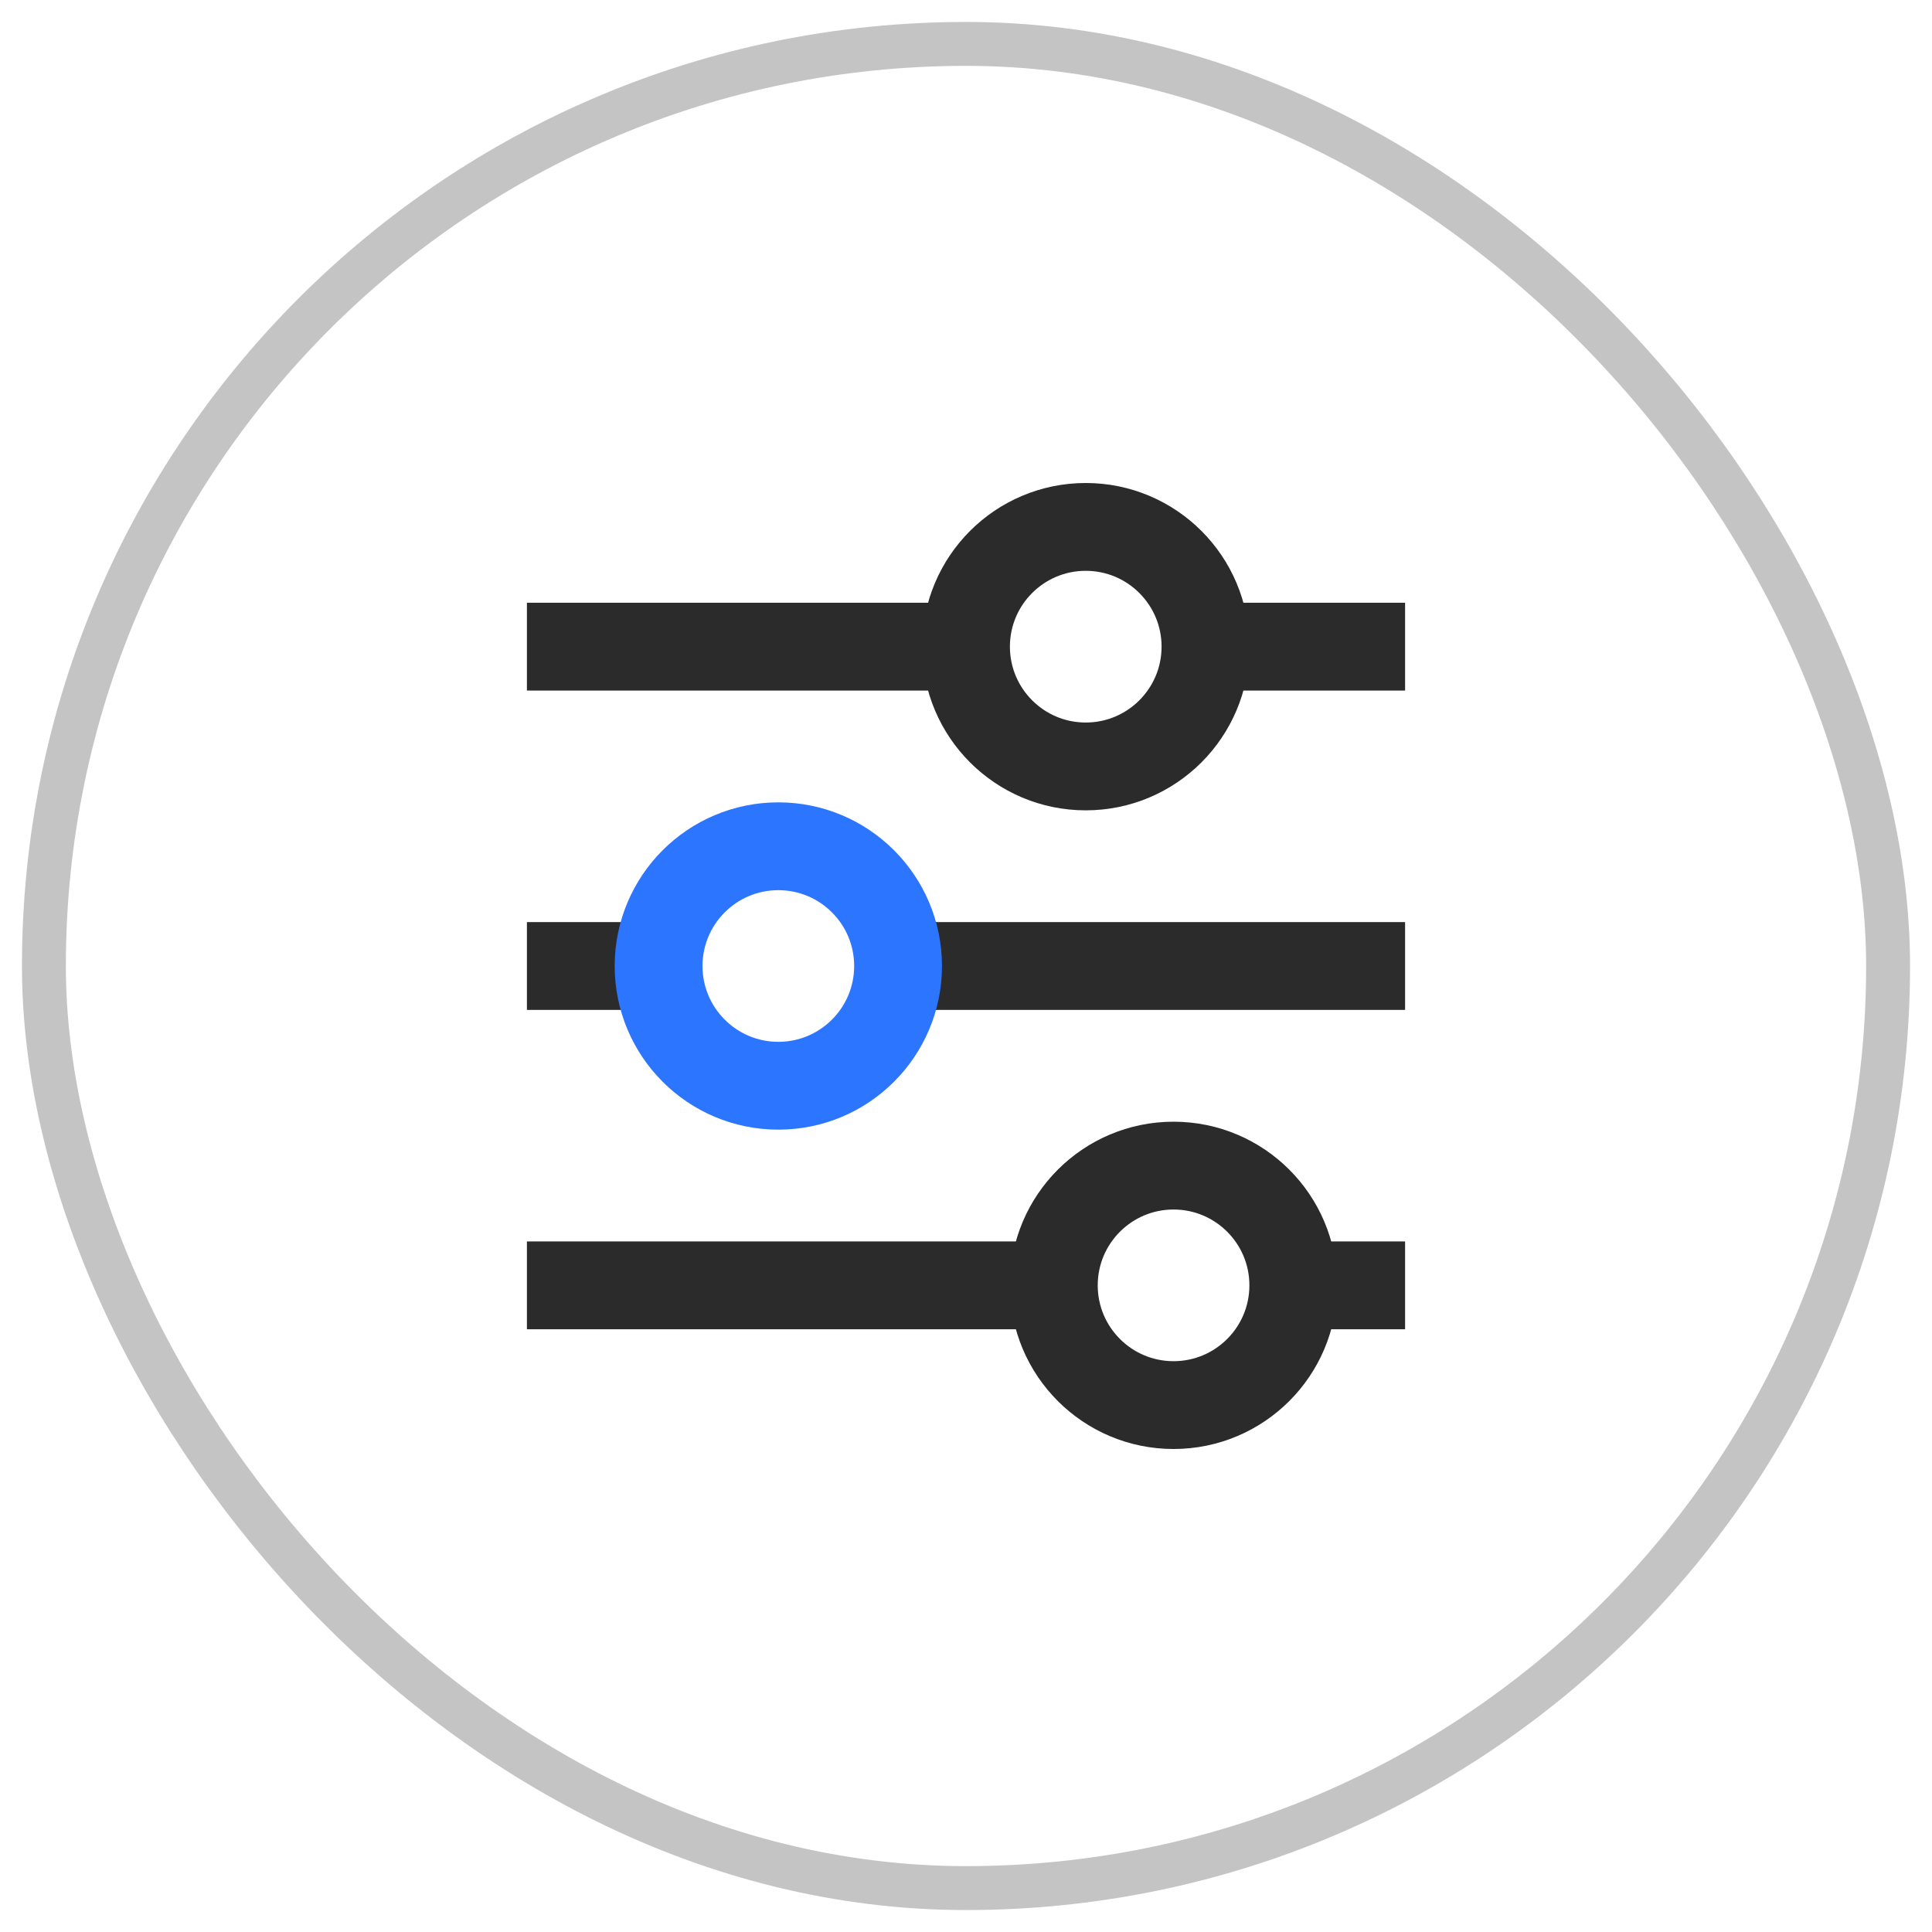<svg width="44" height="44" viewBox="0 0 44 44" fill="none" xmlns="http://www.w3.org/2000/svg">
<path d="M32 22L20 22" stroke="#2B2B2B" stroke-width="2"/>
<path d="M12 14.727L22 14.727" stroke="#2B2B2B" stroke-width="2"/>
<path d="M12 29.273L24 29.273" stroke="#2B2B2B" stroke-width="2"/>
<path d="M15 22L12 22" stroke="#2B2B2B" stroke-width="2"/>
<path d="M27.454 14.727L32 14.727" stroke="#2B2B2B" stroke-width="2"/>
<path d="M29 29.273L32 29.273" stroke="#2B2B2B" stroke-width="2"/>
<path d="M17.726 24.727C16.22 24.727 14.999 23.506 14.999 22C14.999 20.494 16.22 19.273 17.726 19.273C19.232 19.273 20.453 20.494 20.453 22C20.453 23.506 19.232 24.727 17.726 24.727Z" stroke="#2C75FF" stroke-width="2"/>
<path d="M24.727 12C26.233 12 27.454 13.221 27.454 14.727C27.454 16.233 26.233 17.455 24.727 17.455C23.221 17.455 22 16.233 22 14.727C22 13.221 23.221 12 24.727 12Z" stroke="#2B2B2B" stroke-width="2"/>
<path d="M26.727 26.546C28.233 26.546 29.454 27.767 29.454 29.273C29.454 30.779 28.233 32 26.727 32C25.221 32 24 30.779 24 29.273C24 27.767 25.221 26.546 26.727 26.546Z" stroke="#2B2B2B" stroke-width="2"/>
<rect x="1" y="1" width="42" height="42" rx="21" stroke="#C4C4C4"/>
</svg>
